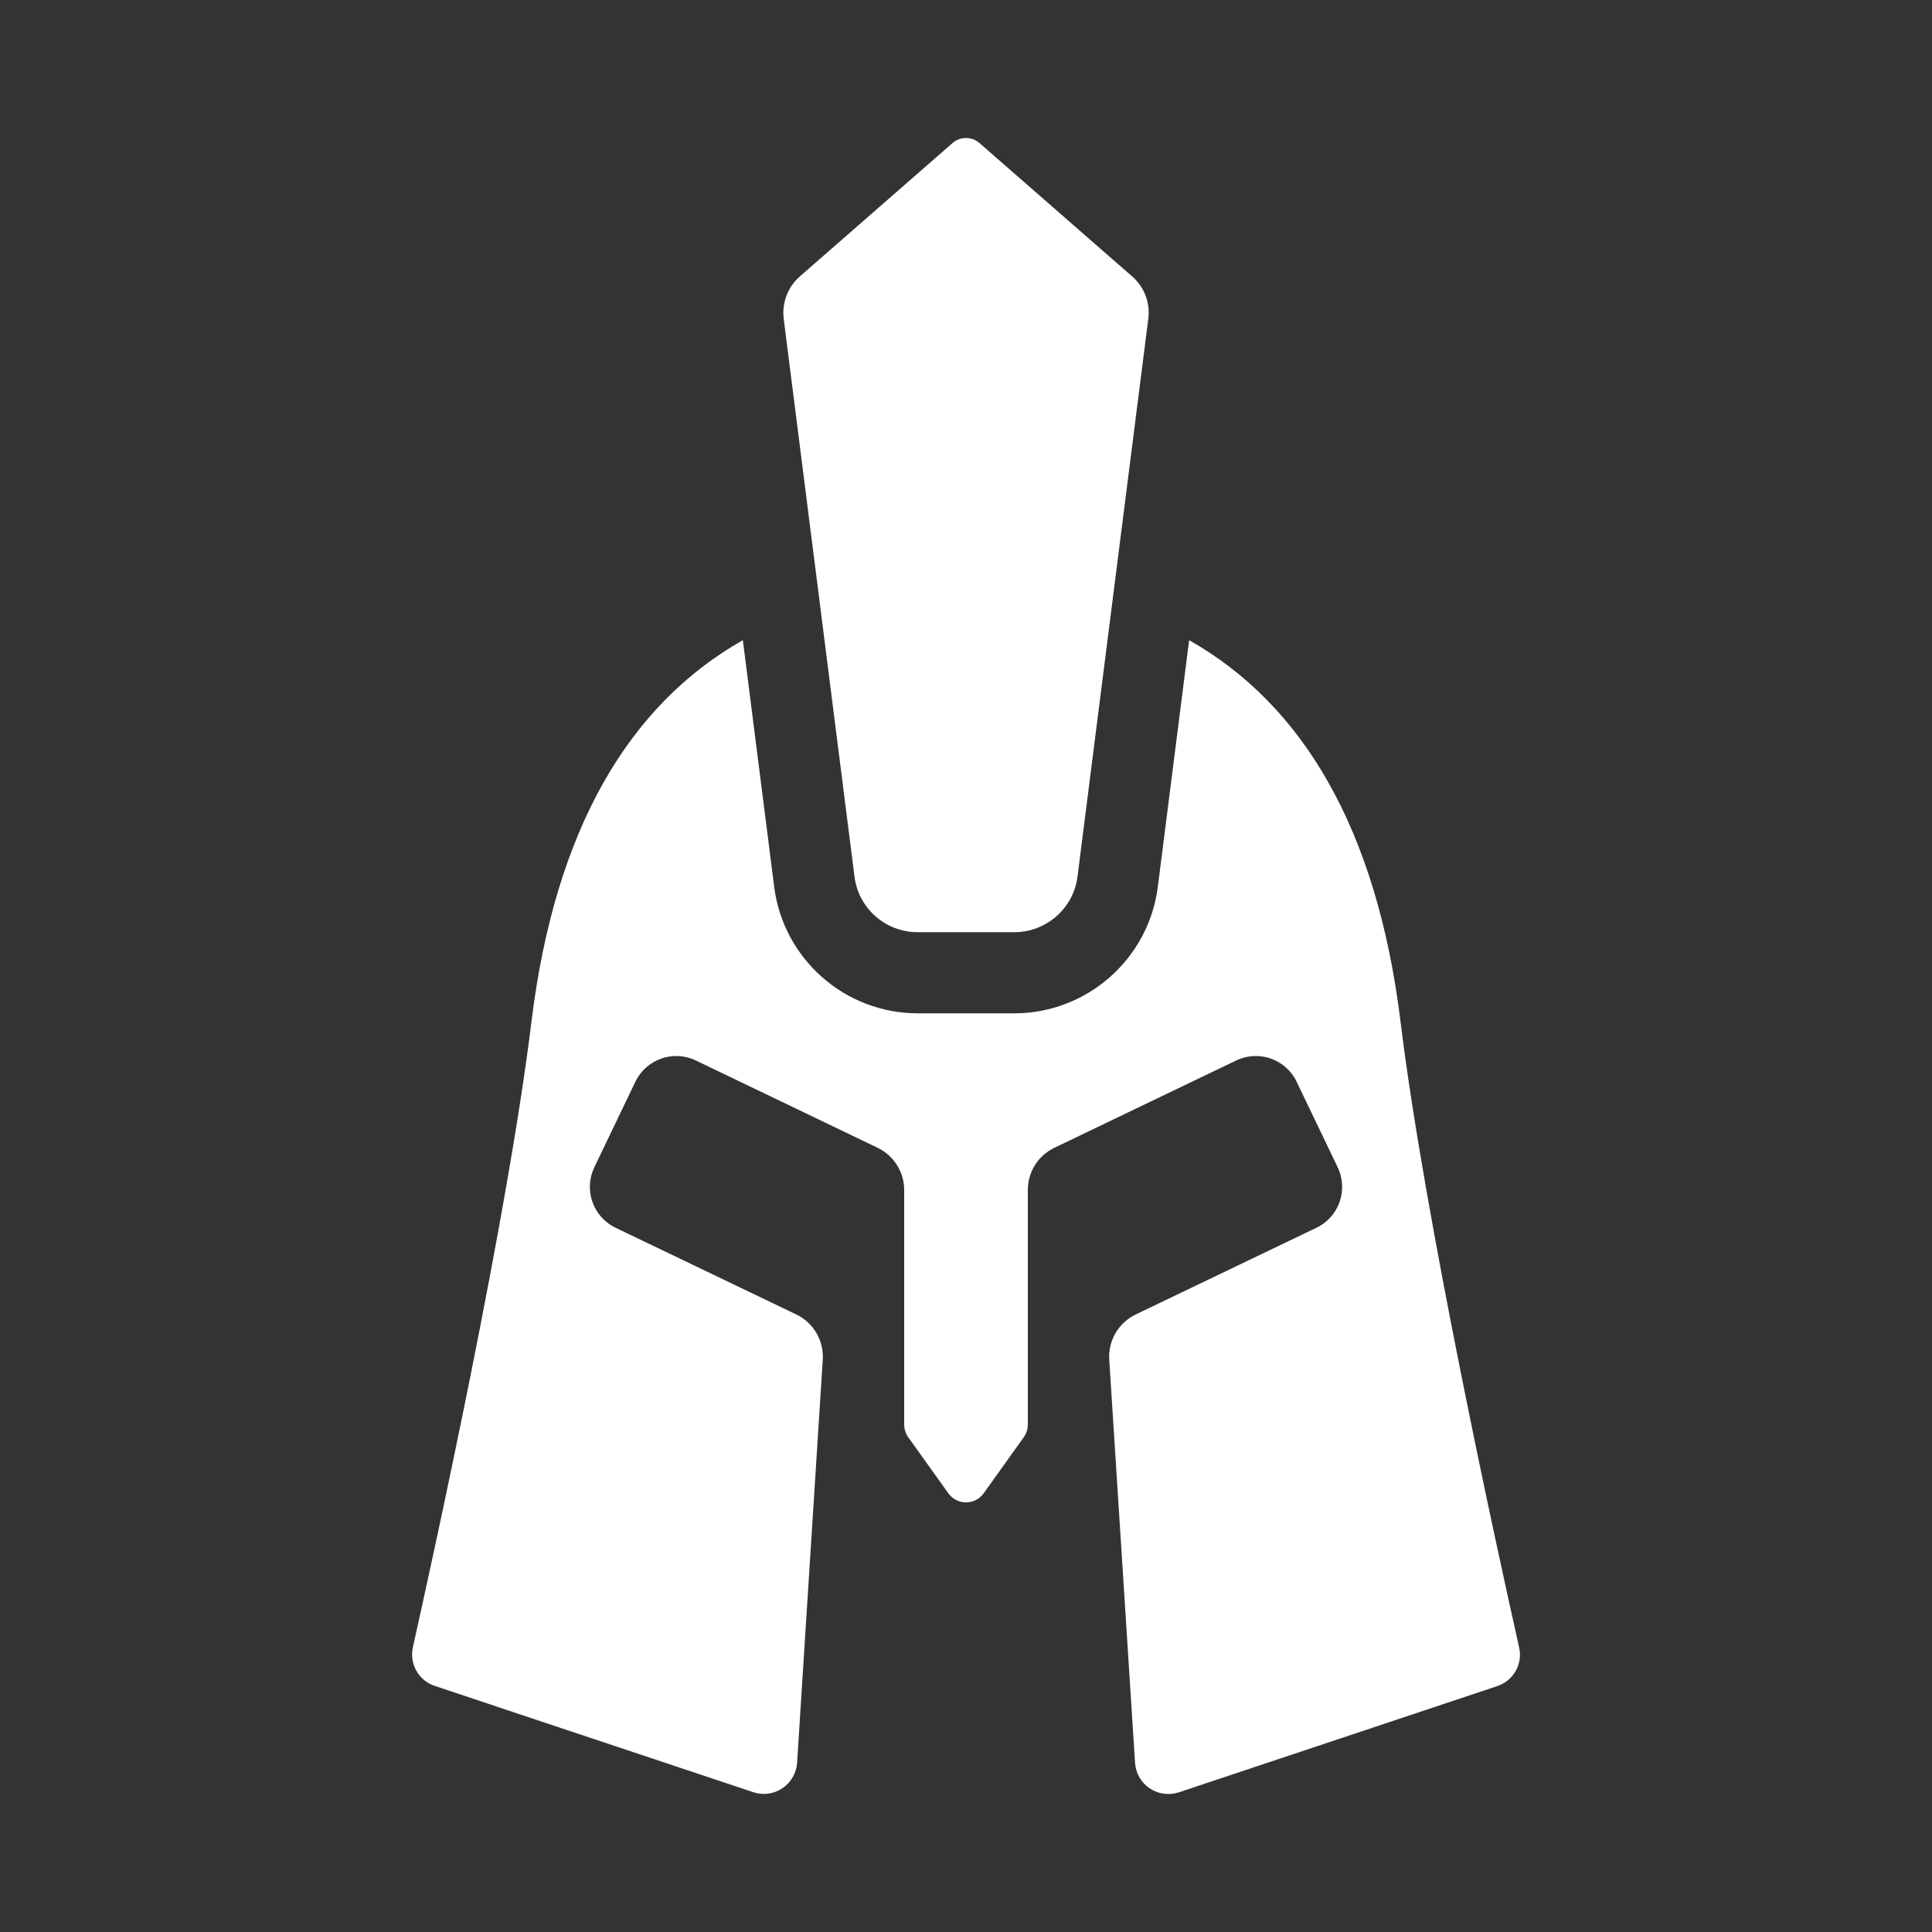 <!DOCTYPE svg PUBLIC "-//W3C//DTD SVG 1.1//EN" "http://www.w3.org/Graphics/SVG/1.1/DTD/svg11.dtd">
<!-- Uploaded to: SVG Repo, www.svgrepo.com, Transformed by: SVG Repo Mixer Tools -->
<svg fill="#ffffff" width="800px" height="800px" viewBox="0 0 14 14" role="img" focusable="false" aria-hidden="true" xmlns="http://www.w3.org/2000/svg">
<rect x="0" y="0" width="14" height="14" fill="#333333" stroke="none"/>
<g id="SVGRepo_bgCarrier" stroke-width="0"/>
<g id="SVGRepo_tracerCarrier" stroke-linecap="round" stroke-linejoin="round"/>
<g id="SVGRepo_iconCarrier">
<path d="m 6.192,6.352 c 0.029,0.231 0.225,0.403 0.458,0.403 l 0.7,0 c 0.232,0 0.429,-0.173 0.458,-0.403 l 0.513,-4.042 c 0.015,-0.115 -0.029,-0.231 -0.117,-0.307 l -1.107,-0.967 c -0.028,-0.024 -0.062,-0.036 -0.097,-0.036 -0.035,0 -0.069,0.012 -0.097,0.036 l -1.107,0.967 c -0.088,0.077 -0.131,0.192 -0.117,0.307 l 0.513,4.042 z m 3.957,1.053 c -0.171,-1.395 -0.707,-2.299 -1.532,-2.766 l -0.227,1.787 c -0.066,0.523 -0.514,0.917 -1.04,0.917 l -0.7,0 c -0.527,0 -0.974,-0.394 -1.04,-0.917 l -0.227,-1.787 c -0.825,0.467 -1.362,1.371 -1.532,2.766 -0.174,1.42 -0.698,3.81 -0.859,4.531 -0.027,0.12 0.041,0.242 0.159,0.281 l 2.308,0.77 c 0.071,0.024 0.149,0.013 0.211,-0.029 0.062,-0.042 0.101,-0.11 0.106,-0.184 L 5.962,9.853 c 0.009,-0.138 -0.067,-0.268 -0.192,-0.328 l -1.309,-0.628 c -0.164,-0.079 -0.233,-0.275 -0.154,-0.439 l 0.297,-0.619 c 0.079,-0.164 0.275,-0.233 0.439,-0.154 l 1.316,0.632 c 0.118,0.057 0.193,0.176 0.193,0.306 0,0.491 0,1.364 0,1.699 0,0.033 0.01,0.065 0.029,0.092 l 0.291,0.407 c 0.03,0.041 0.077,0.066 0.128,0.066 0.051,0 0.099,-0.025 0.128,-0.066 l 0.291,-0.407 c 0.019,-0.027 0.029,-0.059 0.029,-0.092 0,-0.335 0,-1.208 0,-1.699 0,-0.131 0.075,-0.25 0.193,-0.306 l 1.316,-0.632 c 0.164,-0.079 0.361,-0.01 0.439,0.154 l 0.297,0.619 c 0.079,0.164 0.01,0.361 -0.154,0.439 l -1.309,0.628 c -0.125,0.06 -0.201,0.19 -0.192,0.328 l 0.187,2.922 c 0.005,0.074 0.044,0.143 0.106,0.184 0.062,0.042 0.14,0.052 0.211,0.029 l 2.308,-0.77 c 0.117,-0.039 0.186,-0.16 0.158,-0.281 -0.162,-0.721 -0.685,-3.111 -0.859,-4.531 z"/>
</g>
</svg>